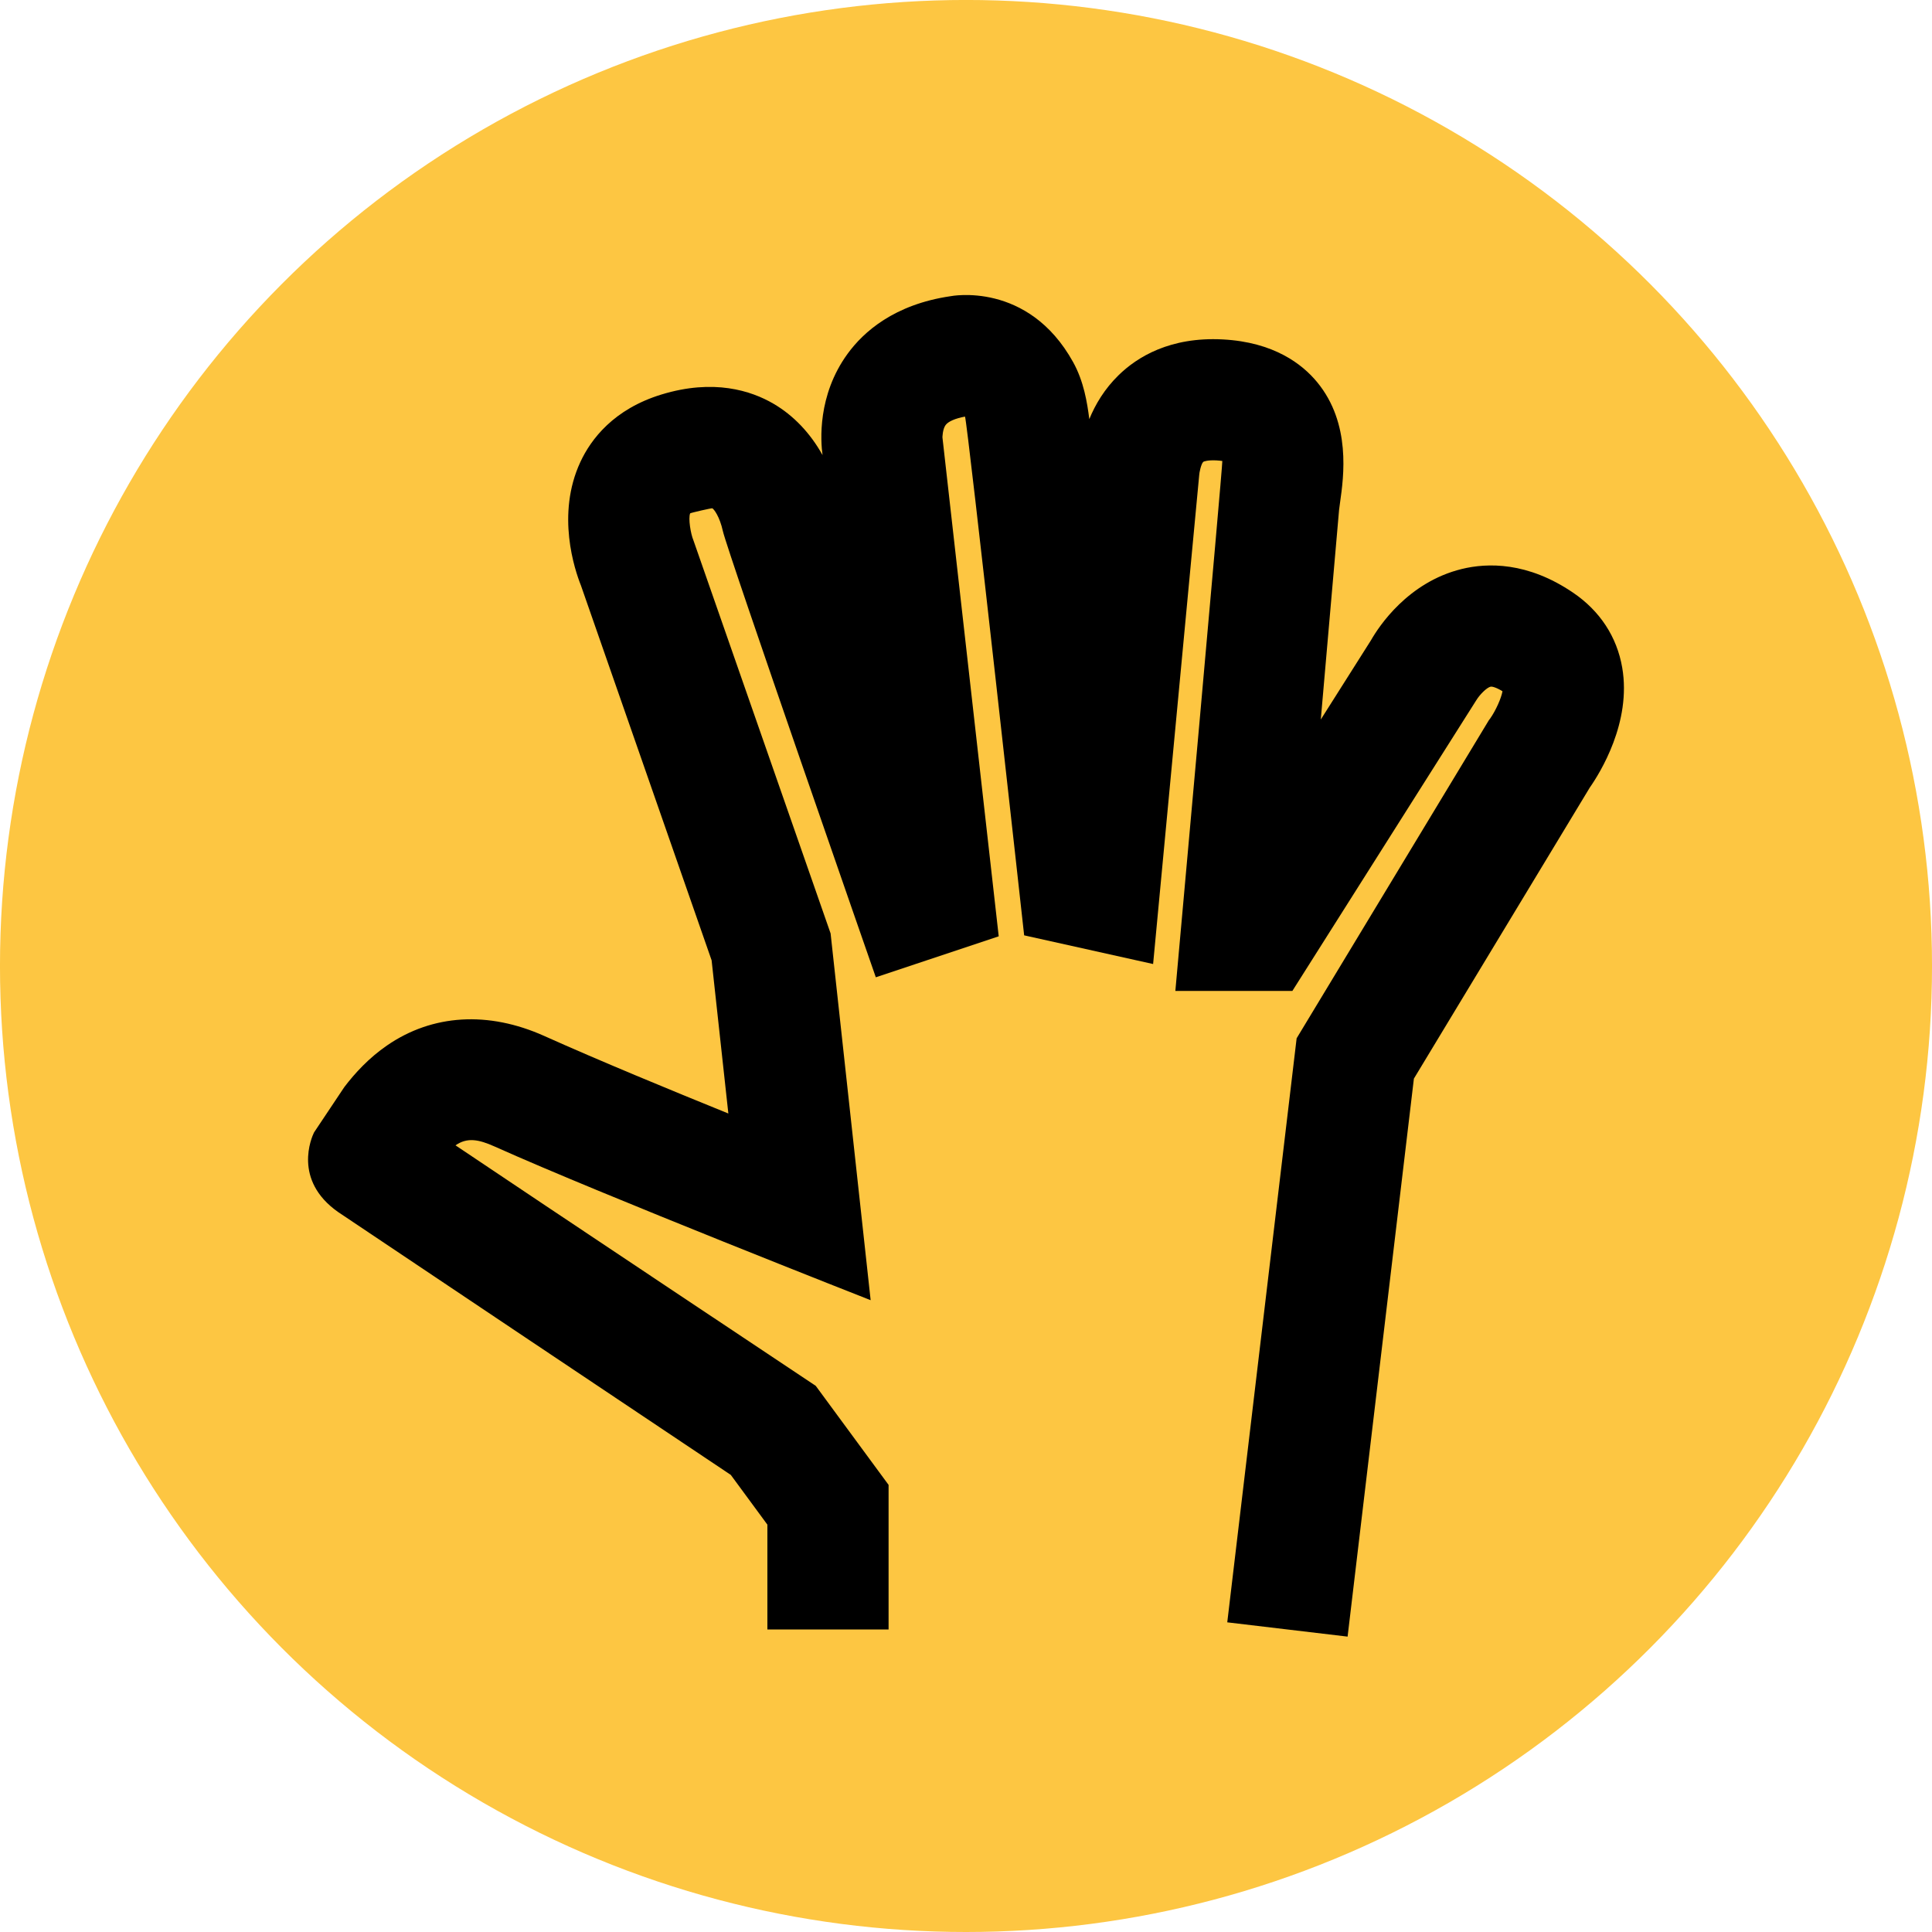<?xml version="1.0" encoding="utf-8"?>
<!-- Generator: Adobe Illustrator 16.0.0, SVG Export Plug-In . SVG Version: 6.00 Build 0)  -->
<!DOCTYPE svg PUBLIC "-//W3C//DTD SVG 1.1//EN" "http://www.w3.org/Graphics/SVG/1.1/DTD/svg11.dtd">
<svg version="1.1" id="Capa_1" xmlns="http://www.w3.org/2000/svg" xmlns:xlink="http://www.w3.org/1999/xlink" x="0px" y="0px"
	 width="141.73px" height="141.73px" viewBox="0 0 141.73 141.73" enable-background="new 0 0 141.73 141.73" xml:space="preserve">
<g>
	<circle fill="#FDC642" cx="70.865" cy="70.864" r="70.866"/>
	<path d="M98.859,120.061l-8.828-1.048l5.089-42.844l14.102-23.334l0.093-0.121c0.418-0.597,0.814-1.49,0.907-2.004
		c-0.513-0.317-0.797-0.353-0.868-0.338c-0.292,0.066-0.803,0.588-1.053,0.995L94.806,72.696h-8.583c0,0,3.46-38.351,3.446-38.878
		c-0.112-0.018-0.255-0.033-0.432-0.043c-0.631-0.033-0.921,0.074-0.963,0.104c-0.17,0.148-0.302,0.855-0.299,0.954L84.591,70.72
		l-9.46-2.104c0,0-4.157-37.657-4.339-38.055c-0.707,0.13-1.231,0.356-1.425,0.622c-0.224,0.308-0.23,0.899-0.23,0.904l4.128,36.6
		l-9.016,3.006c0,0-10.89-31.247-11.218-32.726c-0.241-1.086-0.658-1.617-0.775-1.678c-0.055-0.024-1.573,0.328-1.627,0.369
		c-0.149,0.369,0.038,1.502,0.239,1.976l10.064,28.841l2.938,26.906c0,0-19.71-7.738-27.581-11.272
		c-1.188-0.534-2.021-0.68-2.874-0.088c5.867,3.952,26.428,17.644,26.428,17.644l5.343,7.265v10.606h-8.891v-7.689l-2.684-3.649
		c-1.972-1.312-28.592-19.132-28.818-19.292c-3.328-2.346-1.928-5.479-1.758-5.827l2.22-3.327c0.777-1.024,1.809-2.145,3.141-3.061
		c3.328-2.291,7.426-2.537,11.535-0.691c3.994,1.793,9.306,3.987,13.5,5.686l-1.228-11.238l-9.586-27.498
		c-0.451-1.128-1.836-5.21-0.038-9.067c0.775-1.663,2.437-3.87,5.948-4.943c3.825-1.169,6.574-0.28,8.206,0.672
		c1.476,0.86,2.702,2.152,3.608,3.772c-0.139-1.001-0.392-4.371,1.839-7.433c1.159-1.592,3.409-3.615,7.546-4.221
		c0,0,5.689-1.145,9.001,4.841c0.783,1.417,1.028,2.959,1.184,4.175c0.443-1.084,1.121-2.222,2.156-3.23
		c1.341-1.307,3.749-2.821,7.636-2.616c3.751,0.197,5.835,1.814,6.923,3.136c2.499,3.036,1.947,6.934,1.682,8.807
		c-0.03,0.208-0.066,0.468-0.075,0.569c-0.078,0.936-0.706,8.123-1.341,15.371l3.683-5.816c0.575-1.007,2.7-4.253,6.653-5.225
		c1.883-0.462,4.831-0.537,8.174,1.737c1.97,1.339,3.216,3.241,3.603,5.502c0.688,4.011-1.628,7.72-2.385,8.803l-12.898,21.343
		L98.859,120.061z"/>
</g>
</svg>
